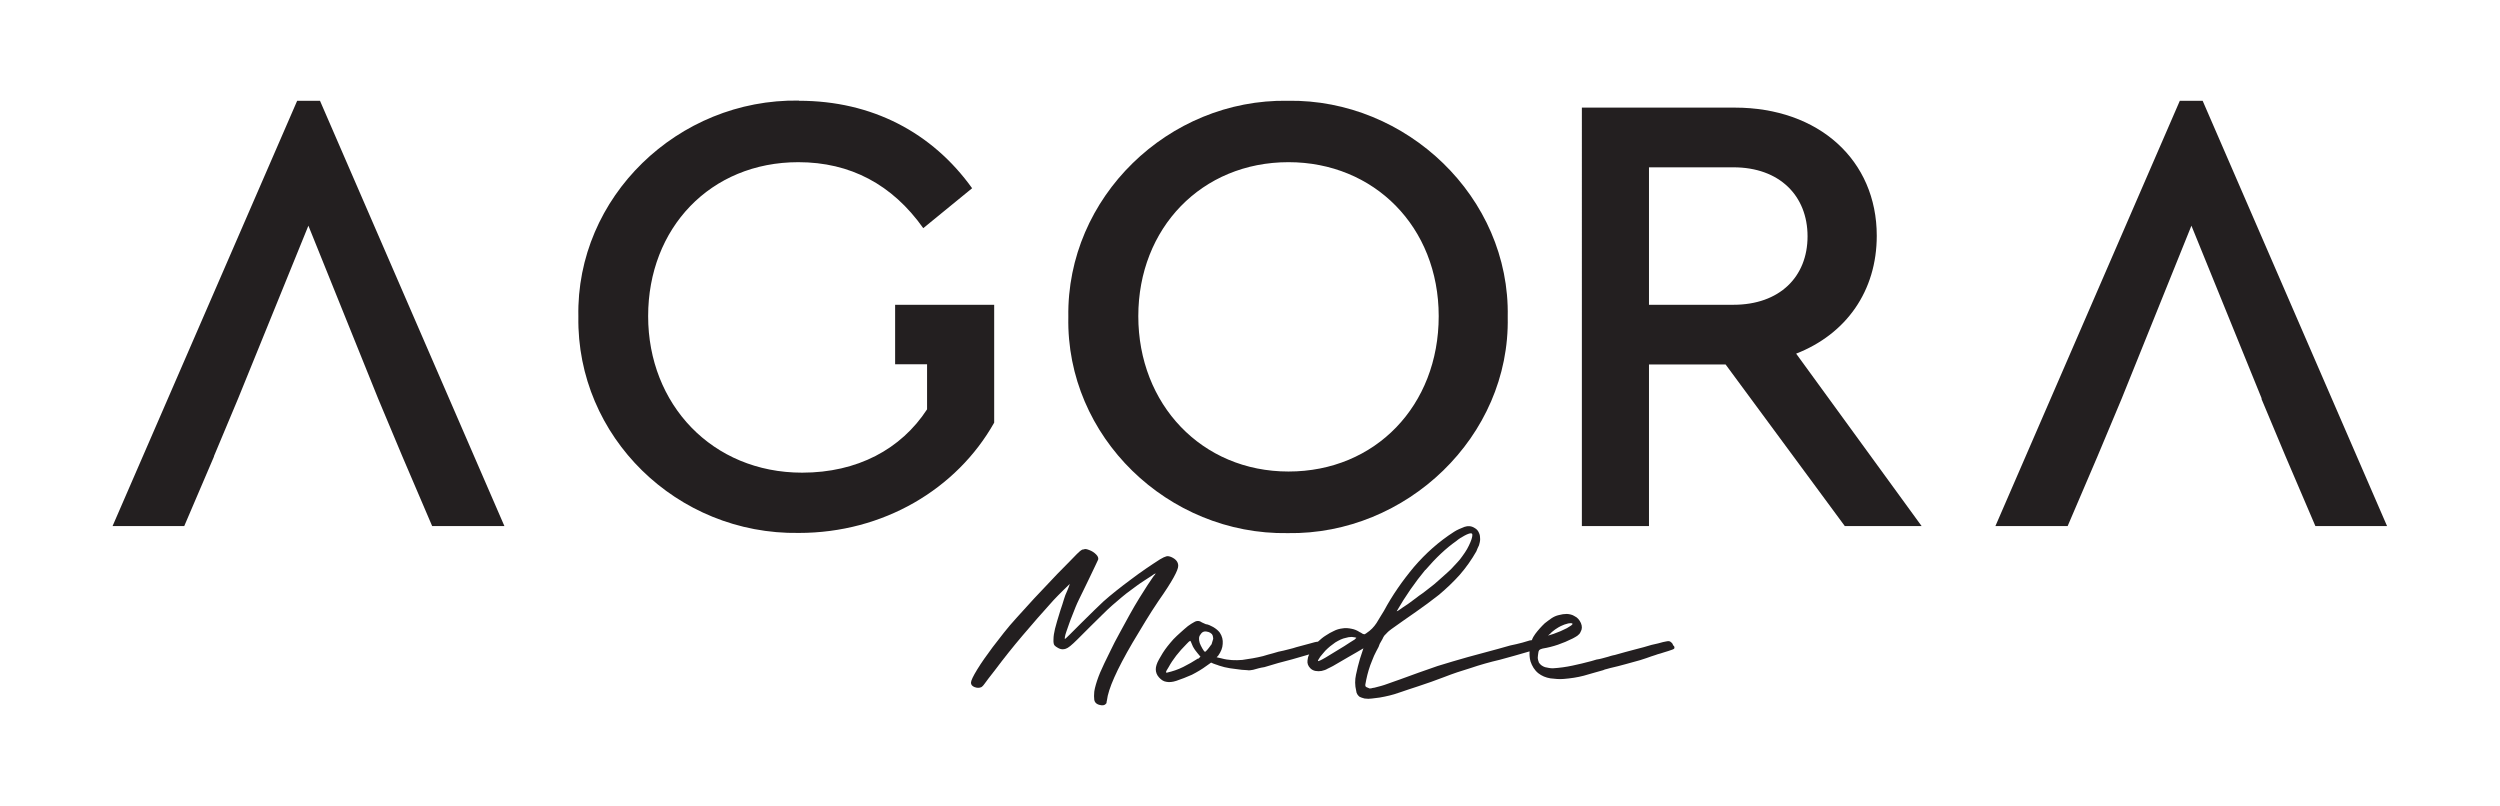 <?xml version="1.0" encoding="UTF-8"?><svg id="Layer_1" xmlns="http://www.w3.org/2000/svg" viewBox="0 0 131.49 42.38"><defs><style>.cls-1{fill:#231f20;}</style></defs><path class="cls-1" d="M11.26,24l-1.57,3.67h-3.77L15.63,5.3h1.2l9.7,22.37h-3.8l-1.57-3.67-1.27-3.03-3.67-9.1-3.7,9.1-1.27,3.03Z"/><path class="cls-1" d="M118.96,20.97l-3.7-9.1-3.67,9.1-1.27,3.03-1.57,3.67h-3.8s9.7-22.37,9.7-22.37h1.2s9.7,22.37,9.7,22.37h-3.77s-1.57-3.67-1.57-3.67l-1.27-3.03Z"/><path class="cls-1" d="M42.03,5.3c3.83,0,7,1.67,9.1,4.6l-2.57,2.1c-1.63-2.3-3.84-3.47-6.57-3.47-4.63,0-7.9,3.47-7.9,8.1s3.36,8.23,8.1,8.23c2.9,0,5.2-1.23,6.57-3.33v-2.37h-1.68v-3.13h5.21v6.2c-1.97,3.5-5.84,5.8-10.27,5.8-6.43,.1-11.7-5.07-11.6-11.37-.13-6.3,5.24-11.47,11.6-11.37Z"/><path class="cls-1" d="M67.73,5.3c6.24-.1,11.7,5.07,11.57,11.37,.13,6.3-5.34,11.47-11.57,11.37-6.3,.1-11.67-5.07-11.54-11.37-.1-6.3,5.27-11.47,11.54-11.37Zm.04,3.23c-4.57,0-7.9,3.47-7.9,8.1s3.33,8.17,7.9,8.17,7.9-3.47,7.9-8.17-3.4-8.1-7.9-8.1Z"/><path class="cls-1" d="M97.03,27.67l-6.27-8.5h-4.03v8.5h-3.53V5.66h8.04c4.43,0,7.47,2.77,7.47,6.74,0,2.9-1.6,5.17-4.24,6.2l6.6,9.07h-4.03Zm-10.3-11.64h4.44c2.43,0,3.9-1.47,3.9-3.6s-1.47-3.63-3.9-3.63h-4.44v7.24Z"/><g><path class="cls-1" d="M56.98,28.9c.06-.02,.11-.03,.14-.02,.03,0,.09,.02,.17,.05,.14,.05,.26,.13,.36,.23,.1,.1,.13,.19,.11,.27-.01,.02-.06,.13-.15,.32-.09,.19-.2,.42-.32,.67s-.23,.47-.31,.64-.16,.33-.23,.47-.13,.28-.18,.4c-.05,.13-.11,.27-.17,.43-.06,.15-.12,.3-.17,.45s-.1,.28-.14,.4c-.04,.12-.07,.21-.08,.29-.01,.08-.01,.11,0,.11,.01,0,.1-.08,.26-.24,.16-.16,.35-.35,.58-.58,.23-.23,.46-.46,.69-.68,.23-.22,.39-.38,.49-.47,.2-.18,.43-.37,.68-.57s.5-.39,.77-.59c.26-.2,.53-.39,.79-.57,.26-.18,.51-.34,.74-.49,.15-.09,.26-.14,.34-.16,.07-.02,.16,0,.26,.04,.24,.11,.36,.26,.36,.46,0,.12-.08,.32-.24,.61s-.42,.7-.8,1.24c-.23,.34-.46,.7-.68,1.06-.22,.36-.45,.74-.68,1.13-.83,1.42-1.28,2.43-1.35,3.04-.01,.04-.02,.08-.02,.11,0,.04-.02,.06-.04,.07-.06,.08-.18,.1-.35,.05-.17-.05-.26-.16-.26-.33-.01-.08-.01-.17,0-.28,0-.11,.03-.2,.04-.27,.06-.25,.15-.52,.27-.81,.12-.28,.3-.66,.54-1.14,.14-.29,.3-.61,.48-.93,.18-.33,.35-.65,.53-.97s.35-.62,.52-.89c.17-.27,.31-.5,.43-.68,.08-.12,.16-.24,.23-.34,.07-.11,.12-.17,.14-.19l.06-.08-.08,.03s-.09,.06-.19,.13c-.1,.07-.21,.14-.34,.22-.13,.08-.25,.17-.38,.26-.13,.09-.23,.17-.31,.23-.18,.13-.35,.26-.5,.39-.15,.13-.31,.26-.48,.41s-.34,.31-.52,.49-.4,.39-.64,.63c-.28,.28-.51,.51-.67,.67-.16,.16-.29,.28-.39,.36-.1,.08-.17,.12-.23,.14-.05,.02-.11,.03-.17,.03-.07,0-.15-.02-.24-.07-.09-.05-.15-.09-.19-.14-.04-.05-.06-.16-.05-.32,0-.16,.03-.34,.08-.55,.02-.08,.06-.22,.11-.4s.12-.38,.18-.59c.07-.2,.13-.39,.18-.56,.05-.17,.1-.29,.13-.35,.02-.04,.04-.09,.06-.14,.02-.05,.04-.1,.06-.15,.02-.05,.04-.11,.06-.17-.13,.13-.24,.24-.34,.33-.09,.09-.18,.18-.28,.28s-.17,.18-.24,.25c-.58,.64-1.12,1.26-1.62,1.85-.51,.6-.98,1.19-1.43,1.79-.16,.21-.29,.38-.38,.49-.09,.12-.16,.21-.2,.27s-.08,.1-.1,.12c-.02,.02-.04,.04-.06,.05-.11,.05-.23,.05-.36,0-.13-.05-.19-.13-.19-.23,0-.11,.11-.34,.33-.7s.49-.74,.81-1.17c.19-.25,.39-.51,.59-.76s.43-.53,.7-.82,.57-.62,.9-.99c.34-.36,.74-.79,1.21-1.28,.27-.27,.49-.49,.65-.66,.16-.17,.29-.3,.38-.39,.09-.09,.16-.15,.2-.18s.08-.05,.11-.06Z"/><path class="cls-1" d="M88,33.96c-.01-.08-.05-.14-.11-.18-.05-.05-.09-.06-.15-.06-.03,0-.12,.02-.27,.05-.15,.05-.35,.09-.61,.15-.24,.08-.53,.15-.87,.24s-.68,.18-1.06,.29c-.03,0-.08,.02-.14,.03-.06,.02-.12,.03-.2,.06-.11,.03-.21,.06-.33,.09-.09,.02-.18,.05-.29,.06-.09,.03-.18,.05-.27,.08-.33,.09-.67,.17-1,.24s-.68,.12-1.03,.14c-.14,0-.27-.03-.41-.06-.14-.05-.24-.12-.32-.24-.03-.09-.06-.17-.06-.26,0-.08,.02-.17,.03-.26,0-.05,.02-.09,.05-.14,.03-.03,.09-.06,.18-.08,.55-.09,1.06-.27,1.58-.53,.09-.05,.17-.09,.24-.14,.08-.06,.14-.12,.17-.2,.09-.15,.09-.3,.02-.47-.08-.17-.18-.29-.33-.36-.12-.08-.26-.11-.41-.12-.14,0-.27,.02-.42,.06-.14,.03-.27,.09-.39,.17-.12,.08-.23,.17-.35,.26-.18,.17-.35,.36-.5,.56-.08,.11-.14,.21-.18,.33-.06,0-.15,.02-.23,.05-.09,.03-.18,.05-.27,.08-.21,.05-.41,.11-.64,.15-.21,.06-.41,.12-.64,.18-.53,.14-1.06,.29-1.59,.43-.52,.15-1.05,.3-1.59,.47-.32,.11-.67,.23-1,.35-.32,.12-.65,.24-.99,.36-.21,.08-.44,.15-.65,.23-.21,.08-.44,.14-.68,.2-.05,0-.09,.02-.12,.02-.03,.02-.08,.02-.14,.02-.03-.02-.08-.03-.14-.06-.06-.02-.08-.06-.08-.11v-.03c.06-.35,.14-.68,.26-1.02,.06-.18,.14-.33,.2-.5,.08-.15,.15-.32,.24-.47,.03-.11,.08-.21,.14-.3,.05-.08,.08-.14,.11-.21,.03-.06,.08-.12,.14-.17,.05-.06,.09-.09,.14-.14,.05-.03,.09-.08,.14-.11,.43-.3,.85-.61,1.28-.9,.42-.29,.82-.59,1.23-.91,.39-.33,.76-.68,1.09-1.05,.33-.38,.62-.79,.87-1.23,.05-.12,.09-.23,.14-.32,.03-.11,.06-.21,.06-.32,0-.12-.01-.23-.06-.33-.05-.12-.12-.2-.23-.26-.17-.11-.35-.12-.53-.06-.2,.08-.38,.15-.55,.26-.81,.52-1.5,1.14-2.11,1.85-.61,.73-1.14,1.49-1.58,2.31-.14,.21-.26,.44-.39,.64-.14,.21-.3,.38-.53,.53-.02,.02-.03,.03-.05,.03-.01,.02-.03,.02-.05,.03-.06,0-.11-.02-.14-.05-.03-.02-.08-.05-.11-.06-.14-.09-.27-.15-.44-.18-.15-.03-.32-.05-.46-.02-.17,.02-.32,.06-.47,.14-.14,.06-.27,.14-.41,.23-.15,.09-.29,.21-.42,.33-.06,0-.12,.02-.18,.03-.11,.03-.2,.05-.29,.08-.23,.06-.46,.12-.67,.18-.23,.08-.46,.12-.67,.18-.18,.03-.36,.08-.55,.14-.18,.05-.35,.09-.53,.15-.36,.09-.73,.15-1.09,.2-.36,.03-.73,.02-1.09-.08l-.26-.06,.08-.08c.15-.21,.23-.41,.24-.62,.02-.21-.03-.41-.15-.59-.09-.12-.2-.21-.35-.3-.15-.08-.27-.14-.39-.15-.06-.03-.14-.06-.2-.09-.12-.09-.26-.11-.41-.02-.09,.05-.21,.12-.33,.21-.12,.11-.26,.21-.38,.33-.14,.12-.26,.24-.38,.36-.12,.14-.23,.26-.32,.38-.18,.23-.32,.46-.44,.68-.12,.21-.17,.39-.17,.52,0,.15,.05,.3,.17,.43,.11,.12,.23,.21,.38,.23,.14,.03,.32,.02,.53-.05,.27-.09,.55-.2,.82-.32,.27-.14,.53-.29,.77-.47l.24-.17,.11,.05s.08,.03,.14,.05c.05,.02,.11,.03,.17,.06,.18,.06,.38,.11,.58,.14,.2,.03,.4,.05,.61,.08,.11,0,.21,.02,.3,.02,.09,.02,.18,0,.3-.02,.09-.03,.2-.05,.29-.08,.09-.02,.2-.05,.3-.06,.49-.15,.97-.29,1.46-.41,.3-.09,.59-.17,.9-.26-.06,.11-.08,.21-.09,.32-.02,.15,.03,.29,.15,.41,.08,.08,.17,.12,.27,.14,.11,.02,.21,.02,.32,0,.12-.03,.23-.06,.3-.11,.09-.05,.2-.09,.3-.15,.26-.15,.52-.3,.79-.46,.27-.15,.55-.32,.81-.47l-.18,.55c-.08,.27-.15,.55-.21,.84-.06,.27-.06,.56,.01,.84,.01,.14,.08,.24,.18,.32,.06,.03,.15,.06,.26,.09,.14,.02,.27,.02,.39,0,.14-.02,.27-.03,.4-.05,.35-.06,.7-.14,1.03-.26,.33-.11,.67-.23,.99-.33,.47-.15,.93-.32,1.38-.49,.46-.18,.91-.33,1.38-.47,.5-.17,1.03-.32,1.55-.44,.52-.14,1.05-.29,1.56-.44-.01,.17,0,.35,.05,.53,.08,.24,.21,.46,.41,.62,.18,.14,.39,.23,.64,.27,.24,.03,.47,.05,.7,.03,.36-.03,.71-.08,1.05-.17,.33-.09,.68-.2,1.02-.29,.06-.03,.12-.05,.18-.06l.18-.05c.29-.06,.56-.14,.83-.21,.27-.08,.53-.15,.76-.21,.24-.08,.44-.14,.59-.2,.17-.05,.27-.09,.33-.11,.12-.03,.21-.06,.3-.09s.18-.06,.26-.08c.18-.06,.27-.09,.3-.12s.03-.09-.02-.17Zm-6.48-.61c.06-.08,.15-.15,.27-.24,.12-.08,.23-.15,.3-.18,.12-.06,.26-.11,.39-.14,.14-.02,.21-.02,.23,.02,0,.05-.11,.12-.3,.23-.21,.11-.44,.21-.7,.3l-.29,.09,.09-.08Zm-6.55-3.37c.55-.64,1.09-1.15,1.62-1.52,.14-.12,.29-.21,.44-.29,.17-.09,.27-.12,.33-.12s.08,.03,.08,.09c0,.12-.06,.3-.18,.55-.12,.26-.29,.49-.47,.73-.08,.09-.17,.2-.29,.32-.12,.14-.24,.26-.39,.39-.15,.14-.3,.27-.46,.41-.15,.14-.3,.26-.46,.38s-.32,.26-.55,.41c-.21,.17-.41,.3-.59,.44-.18,.12-.35,.23-.47,.32-.05,.03-.09,.06-.12,.06,.46-.8,.97-1.53,1.5-2.17Zm-11.97,4.66c-.23,.15-.49,.3-.77,.44s-.56,.23-.82,.29c-.06,.02-.08,.02-.08-.03,0-.03,.05-.12,.14-.26,.21-.39,.53-.8,.94-1.21,.09-.09,.14-.15,.17-.15,.02-.02,.03-.02,.05,.02,.02,.06,.06,.15,.11,.26,.03,.05,.06,.11,.11,.18,.05,.06,.09,.12,.14,.18l.15,.18-.12,.11Zm.71-.74c-.06,.08-.12,.17-.18,.24-.08,.09-.12,.14-.15,.14s-.08-.06-.14-.17-.11-.2-.14-.29c-.06-.2-.05-.35,.05-.46,.09-.15,.23-.18,.41-.12,.06,.02,.12,.05,.18,.11,.03,.05,.05,.08,.05,.11,0,.02,.02,.06,.02,.14-.03,.11-.06,.21-.09,.3Zm7.5-.24c-.11,.06-.26,.17-.5,.32-.42,.26-.76,.46-1,.61-.24,.14-.38,.2-.39,.18-.01-.03,.03-.09,.12-.23,.09-.12,.2-.23,.27-.32,.17-.17,.33-.3,.52-.43,.2-.12,.38-.21,.55-.24,.09-.03,.2-.05,.32-.05,.12,.02,.2,.02,.24,.05,0,0-.05,.05-.12,.11Z"/></g></svg>